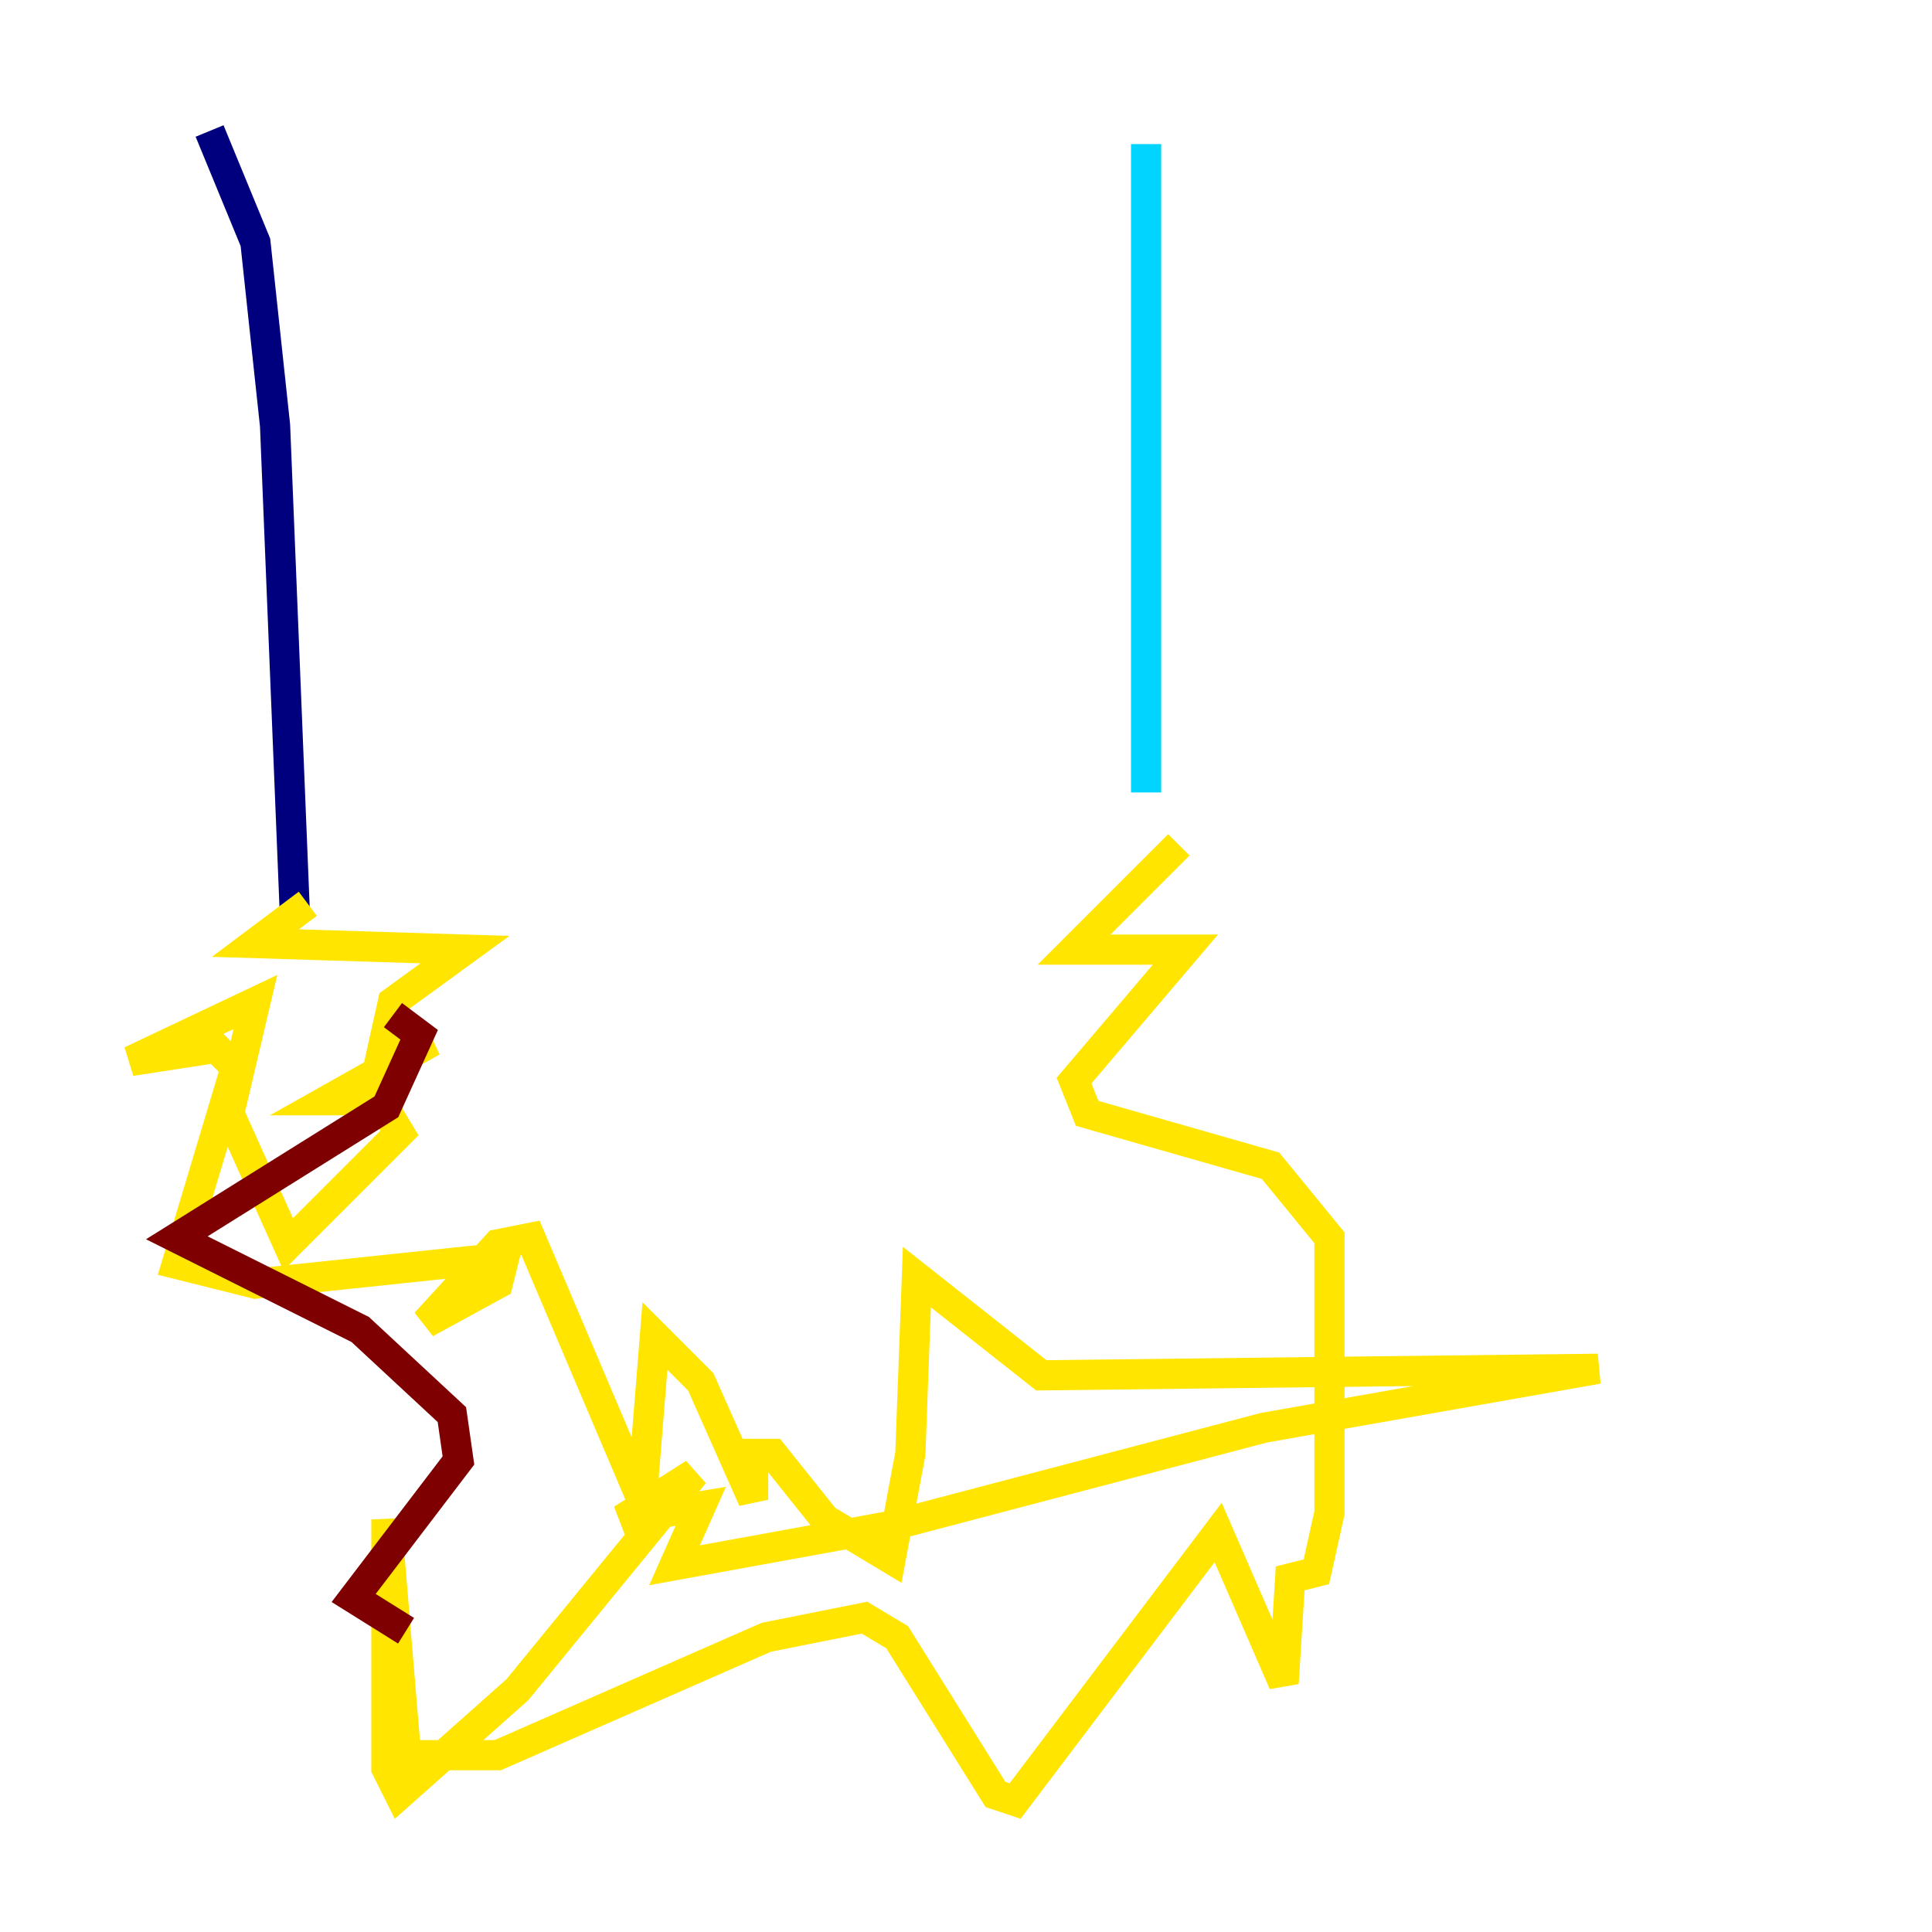 <?xml version="1.0" encoding="utf-8" ?>
<svg baseProfile="tiny" height="128" version="1.2" viewBox="0,0,128,128" width="128" xmlns="http://www.w3.org/2000/svg" xmlns:ev="http://www.w3.org/2001/xml-events" xmlns:xlink="http://www.w3.org/1999/xlink"><defs /><polyline fill="none" points="13.885,8.678 16.922,16.054 18.224,28.203 19.525,60.312" stroke="#00007f" stroke-width="2" /><polyline fill="none" points="75.932,9.546 75.932,52.502" stroke="#00d4ff" stroke-width="2" /><polyline fill="none" points="20.393,59.878 16.922,62.481 30.807,62.915 26.034,66.386 25.166,70.291 28.637,68.99 21.695,72.895 25.166,72.895 26.468,75.064 19.091,82.441 15.186,73.763 16.922,66.386 8.678,70.291 14.319,69.424 15.62,70.725 11.715,83.742 16.922,85.044 33.41,83.308 32.976,85.044 28.203,87.647 32.976,82.441 35.146,82.007 42.522,99.363 43.39,88.515 46.427,91.552 49.898,99.363 49.898,96.325 51.2,96.325 54.671,100.664 59.01,103.268 60.312,96.325 60.746,84.61 68.99,91.119 105.871,90.685 83.742,94.59 59.01,101.098 44.691,103.702 46.427,99.797 41.22,100.664 45.993,97.627 34.278,111.946 26.468,118.888 25.6,117.153 25.6,100.664 26.902,116.285 32.976,116.285 50.766,108.475 57.275,107.173 59.444,108.475 65.953,118.888 67.254,119.322 80.705,101.532 85.044,111.512 85.478,104.57 87.214,104.136 88.081,100.231 88.081,82.007 84.176,77.234 72.027,73.763 71.159,71.593 78.536,62.915 71.159,62.915 78.102,55.973" stroke="#ffe500" stroke-width="2" /><polyline fill="none" points="26.034,67.254 27.77,68.556 25.6,73.329 11.715,82.007 23.864,88.081 29.939,93.722 30.373,96.759 23.43,105.871 26.902,108.041" stroke="#7f0000" stroke-width="2" /></svg>